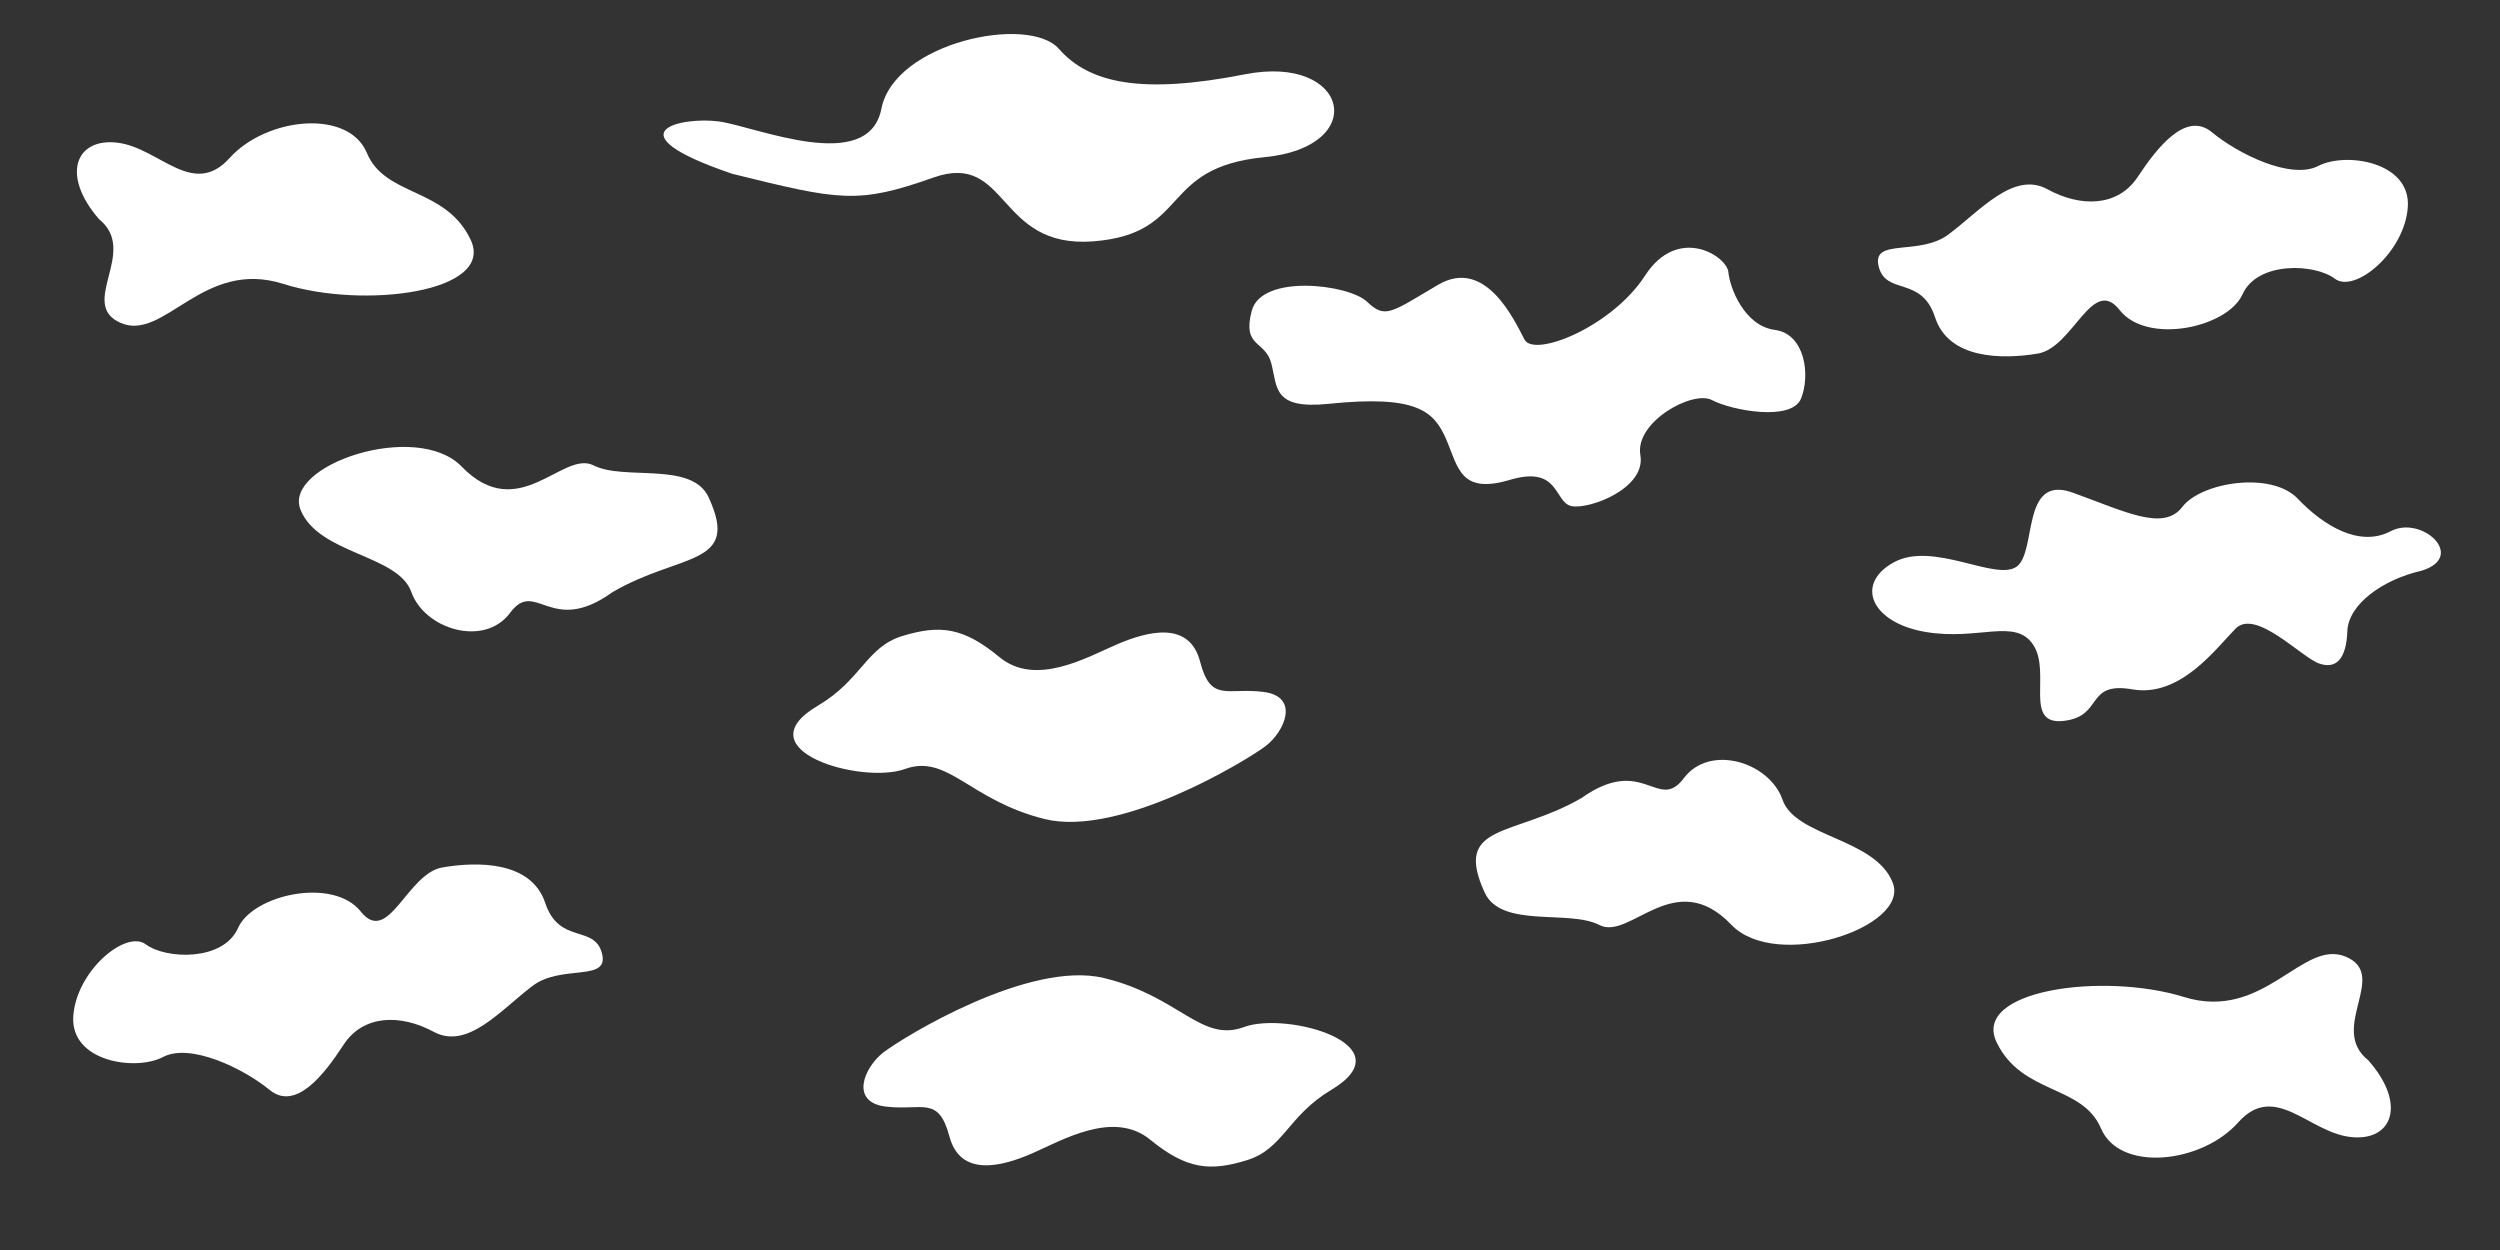 <?xml version="1.0" encoding="UTF-8" standalone="no"?>
<!-- Created with Inkscape (http://www.inkscape.org/) -->

<svg
   xmlns:dc="http://purl.org/dc/elements/1.1/"
   xmlns:cc="http://creativecommons.org/ns#"
   xmlns:rdf="http://www.w3.org/1999/02/22-rdf-syntax-ns#"
   xmlns:svg="http://www.w3.org/2000/svg"
   xmlns="http://www.w3.org/2000/svg"
   xmlns:sodipodi="http://sodipodi.sourceforge.net/DTD/sodipodi-0.dtd"
   xmlns:inkscape="http://www.inkscape.org/namespaces/inkscape"
   width="1280"
   height="640"
   viewBox="0 0 338.667 169.334"
   version="1.1"
   id="svg8"
   inkscape:version="0.92.3 (2405546, 2018-03-11)"
   sodipodi:docname="clouds.svg">
  <rect x="0" y="0" width="338.667" height="169.334" fill="#333333" stroke="none"/>
  <defs
     id="defs2" />
  <sodipodi:namedview
     id="base"
     pagecolor="#ffffff"
     bordercolor="#666666"
     borderopacity="1.0"
     inkscape:pageopacity="0.0"
     inkscape:pageshadow="2"
     inkscape:zoom="0.70447443"
     inkscape:cx="821.32447"
     inkscape:cy="413.26645"
     inkscape:document-units="mm"
     inkscape:current-layer="layer1"
     showgrid="false"
     units="px"
     showguides="true"
     inkscape:guide-bbox="true"
     inkscape:window-width="1920"
     inkscape:window-height="1017"
     inkscape:window-x="-8"
     inkscape:window-y="100"
     inkscape:window-maximized="1">
    <sodipodi:guide
       position="212.801,35.152"
       orientation="0,1"
       id="guide821"
       inkscape:locked="false" />
    <sodipodi:guide
       position="356.148,-0.094"
       orientation="0,1"
       id="guide837"
       inkscape:locked="false" />
  </sodipodi:namedview>
  <g
     inkscape:label="Calque 1"
     inkscape:groupmode="layer"
     id="layer1"
     transform="translate(0,-127.666)">
    <path
       style="fill:#ffffff;stroke:none;stroke-width:0.161px;stroke-linecap:butt;stroke-linejoin:miter;stroke-opacity:1"
       d="m 13.424,157.364 c 5.441,4.377 -2.947,11.519 2.947,14.054 5.894,2.534 11.108,-8.755 21.989,-5.299 10.881,3.456 28.79,1.152 25.39,-5.99 -3.4,-7.142 -11.561,-5.76 -14.055,-11.75 -2.494,-5.99 -13.602,-4.838 -18.589,0.691 -4.987,5.529 -9.521,-1.382 -15.188,-2.073 -5.667,-0.691 -7.708,4.377 -2.494,10.367 z"
       id="path927"
       inkscape:connector-curvature="0" />
    <path
       style="fill:#ffffff;stroke:none;stroke-width:0.159px;stroke-linecap:butt;stroke-linejoin:miter;stroke-opacity:1"
       d="m 99.171,151.204 c 14.658,3.627 17.003,4.145 27.264,0.518 10.261,-3.627 8.502,9.672 21.694,8.636 13.192,-1.036 8.795,-10.018 23.16,-11.399 14.365,-1.382 11.433,-13.99 -2.638,-11.227 -14.072,2.763 -21.108,1.209 -25.212,-3.454 -4.104,-4.663 -22.28,-0.864 -24.039,8.118 -1.759,8.981 -17.003,2.418 -21.987,1.727 -4.984,-0.691 -14.951,1.382 1.759,7.081 z"
       id="path929"
       inkscape:connector-curvature="0" />
    <path
       style="fill:#ffffff;stroke:none;stroke-width:0.113px;stroke-linecap:butt;stroke-linejoin:miter;stroke-opacity:1"
       d="m 179.998,182.37 c 11.897,-1.227 14.251,0.967 15.903,4.787 1.652,3.82 1.892,7.525 8.649,5.513 6.757,-2.012 5.955,3.052 8.33,3.554 2.374,0.501 10.122,-2.388 9.334,-6.896 -0.787,-4.508 7.114,-8.848 9.711,-7.461 2.597,1.387 10.769,2.94 12.054,-0.206 1.284,-3.147 0.562,-8.77 -3.55,-9.305 -4.112,-0.535 -6.098,-5.683 -6.292,-7.831 -0.194,-2.148 -6.809,-6.446 -11.292,0.485 -4.483,6.931 -15.01,11.147 -16.328,8.654 -1.318,-2.492 -5.245,-11.232 -11.72,-7.408 -6.475,3.824 -7.14,4.619 -9.634,2.265 -2.494,-2.354 -14.268,-3.786 -15.595,1.254 -1.327,5.04 1.852,3.927 2.668,7.173 0.816,3.246 0.241,6.198 7.762,5.422 z"
       id="path933"
       inkscape:connector-curvature="0"
       sodipodi:nodetypes="ssssssssssssssss" />
    <path
       style="fill:#ffffff;stroke:none;stroke-width:0.088px;stroke-linecap:butt;stroke-linejoin:miter;stroke-opacity:1"
       d="m 264.047,159.354 c 4.174,-3.117 8.743,-8.553 13.299,-6.058 4.557,2.496 9.57,2.38 12.247,-1.666 2.676,-4.046 6.549,-8.963 10.059,-6.042 3.51,2.921 10.704,6.474 14.408,4.554 3.704,-1.92 12.542,-0.573 12.119,5.574 -0.423,6.147 -7.201,11.743 -9.892,9.701 -2.691,-2.041 -10.468,-2.399 -12.505,2.126 -2.037,4.526 -12.941,6.859 -16.644,2.123 -3.702,-4.736 -6.301,5.106 -11.089,5.899 -4.788,0.793 -12.058,0.791 -13.908,-4.905 -1.85,-5.696 -6.641,-2.92 -7.643,-6.891 -1.002,-3.971 5.593,-1.327 9.549,-4.415 z"
       id="path935"
       inkscape:connector-curvature="0" />
    <path
       style="fill:#ffffff;stroke:none;stroke-width:0.095px;stroke-linecap:butt;stroke-linejoin:miter;stroke-opacity:1"
       d="m 110.794,223.262 c 5.949,-3.5 6.545,-7.96 11.49,-9.452 4.945,-1.492 8.145,-1.244 13.09,2.861 4.945,4.104 11.927,0 15.999,-1.741 4.073,-1.741 9.745,-3.234 11.2,2.363 1.454,5.597 3.636,3.482 8.581,4.104 4.945,0.622 2.909,5.348 0.291,7.338 -2.618,1.99 -19.781,12.414 -29.962,9.876 -10.181,-2.538 -13.09,-8.881 -18.908,-6.766 -5.818,2.114 -22.037,-2.548 -11.781,-8.582 z"
       id="path937"
       inkscape:connector-curvature="0"
       sodipodi:nodetypes="ssssssssss" />
    <path
       style="fill:#ffffff;stroke:none;stroke-width:0.124px;stroke-linecap:butt;stroke-linejoin:miter;stroke-opacity:1"
       d="m 201.112,248.552 c 2.253,4.939 11.402,2.277 15.555,4.424 4.153,2.148 10.208,-8.056 17.874,-0.035 6.069,6.35 24.253,0.34 21.858,-5.713 -2.396,-6.053 -13.173,-6.155 -14.93,-11.231 -1.757,-5.077 -9.848,-7.602 -13.362,-2.916 -3.514,4.686 -5.458,-3.281 -13.877,2.699 -9.219,5.319 -17.426,3.328 -13.118,12.771 z"
       id="path927-2"
       inkscape:connector-curvature="0"
       sodipodi:nodetypes="sssssscs" />
    <path
       style="fill:#ffffff;stroke:none;stroke-width:0.161px;stroke-linecap:butt;stroke-linejoin:miter;stroke-opacity:1"
       d="m 320.829,271.306 c -5.47,-4.34 2.869,-11.539 -3.042,-14.033 -5.911,-2.494 -11.049,8.83 -21.953,5.448 -10.904,-3.382 -28.797,-0.957 -25.349,6.162 3.449,7.119 11.6,5.681 14.134,11.654 2.534,5.973 13.634,4.746 18.584,-0.817 4.95,-5.563 9.53,1.318 15.202,1.971 5.672,0.653 7.678,-4.429 2.423,-10.384 z"
       id="path927-3"
       inkscape:connector-curvature="0" />
    <path
       style="fill:#ffffff;stroke:none;stroke-width:0.108px;stroke-linecap:butt;stroke-linejoin:miter;stroke-opacity:1"
       d="m 328.086,204.969 c -5.31,1.197 -9.961,4.566 -10.098,8.195 -0.137,3.629 -1.415,5.234 -3.838,4.38 -2.423,-0.854 -8.592,-7.489 -11.313,-4.713 -2.721,2.776 -7.512,9.339 -13.966,8.222 -6.454,-1.117 -3.843,3.654 -9.319,4.272 -5.475,0.618 -1.656,-6.52 -4.099,-10.276 -2.443,-3.757 -7.417,-0.53 -14.678,-1.787 -7.261,-1.257 -9.553,-6.466 -4.254,-9.405 5.299,-2.938 13.716,2.519 16.604,0.613 2.888,-1.906 0.559,-12.63 7.668,-10.066 7.109,2.564 12.284,5.287 14.84,1.931 2.556,-3.355 12.055,-4.871 15.626,-1.122 3.571,3.749 8.425,6.619 12.601,4.414 4.175,-2.205 10.338,3.413 4.226,5.341 z"
       id="path931-9"
       inkscape:connector-curvature="0" />
    <path
       style="fill:#ffffff;stroke:none;stroke-width:0.088px;stroke-linecap:butt;stroke-linejoin:miter;stroke-opacity:1"
       d="m 72.032,261.305 c -4.153,3.145 -8.685,8.612 -13.258,6.148 -4.573,-2.465 -9.586,-2.315 -12.235,1.749 -2.649,4.064 -6.488,9.007 -10.018,6.11 -3.529,-2.897 -10.748,-6.402 -14.439,-4.456 -3.691,1.945 -12.538,0.658 -12.156,-5.491 0.381,-6.15 7.122,-11.791 9.826,-9.768 2.705,2.023 10.484,2.328 12.49,-2.211 2.006,-4.539 12.895,-6.946 16.629,-2.235 3.734,4.711 6.267,-5.148 11.049,-5.974 4.782,-0.825 12.052,-0.872 13.941,4.811 1.889,5.683 6.661,2.875 7.689,6.839 1.028,3.964 -5.584,1.365 -9.519,4.479 z"
       id="path935-5"
       inkscape:connector-curvature="0" />
    <path
       style="fill:#ffffff;stroke:none;stroke-width:0.095px;stroke-linecap:butt;stroke-linejoin:miter;stroke-opacity:1"
       d="m 180.354,275.3 c -5.925,3.54 -6.491,8.004 -11.426,9.53 -4.935,1.526 -8.137,1.299 -13.109,-2.772 -4.973,-4.071 -11.926,0.081 -15.987,1.849 -4.061,1.769 -9.723,3.3 -11.215,-2.287 -1.492,-5.587 -3.66,-3.458 -8.609,-4.046 -4.949,-0.588 -2.945,-5.328 -0.341,-7.336 2.605,-2.008 19.697,-12.547 29.895,-10.078 10.198,2.469 13.15,8.792 18.954,6.638 5.803,-2.154 22.053,2.399 11.839,8.502 z"
       id="path937-8"
       inkscape:connector-curvature="0"
       sodipodi:nodetypes="ssssssssss" />
    <path
       style="fill:#ffffff;stroke:none;stroke-width:0.124px;stroke-linecap:butt;stroke-linejoin:miter;stroke-opacity:1"
       d="m 95.992,195.03 c -2.286,-4.923 -11.417,-2.199 -15.584,-4.319 -4.167,-2.12 -10.153,8.125 -17.874,0.156 -6.112,-6.309 -24.255,-0.176 -21.819,5.861 2.437,6.037 13.215,6.065 15.006,11.13 1.791,5.065 9.899,7.535 13.381,2.825 3.482,-4.71 5.481,3.244 13.858,-2.793 9.182,-5.381 17.403,-3.446 13.031,-12.86 z"
       id="path927-2-6"
       inkscape:connector-curvature="0"
       sodipodi:nodetypes="sssssscs" />
  </g>
</svg>
